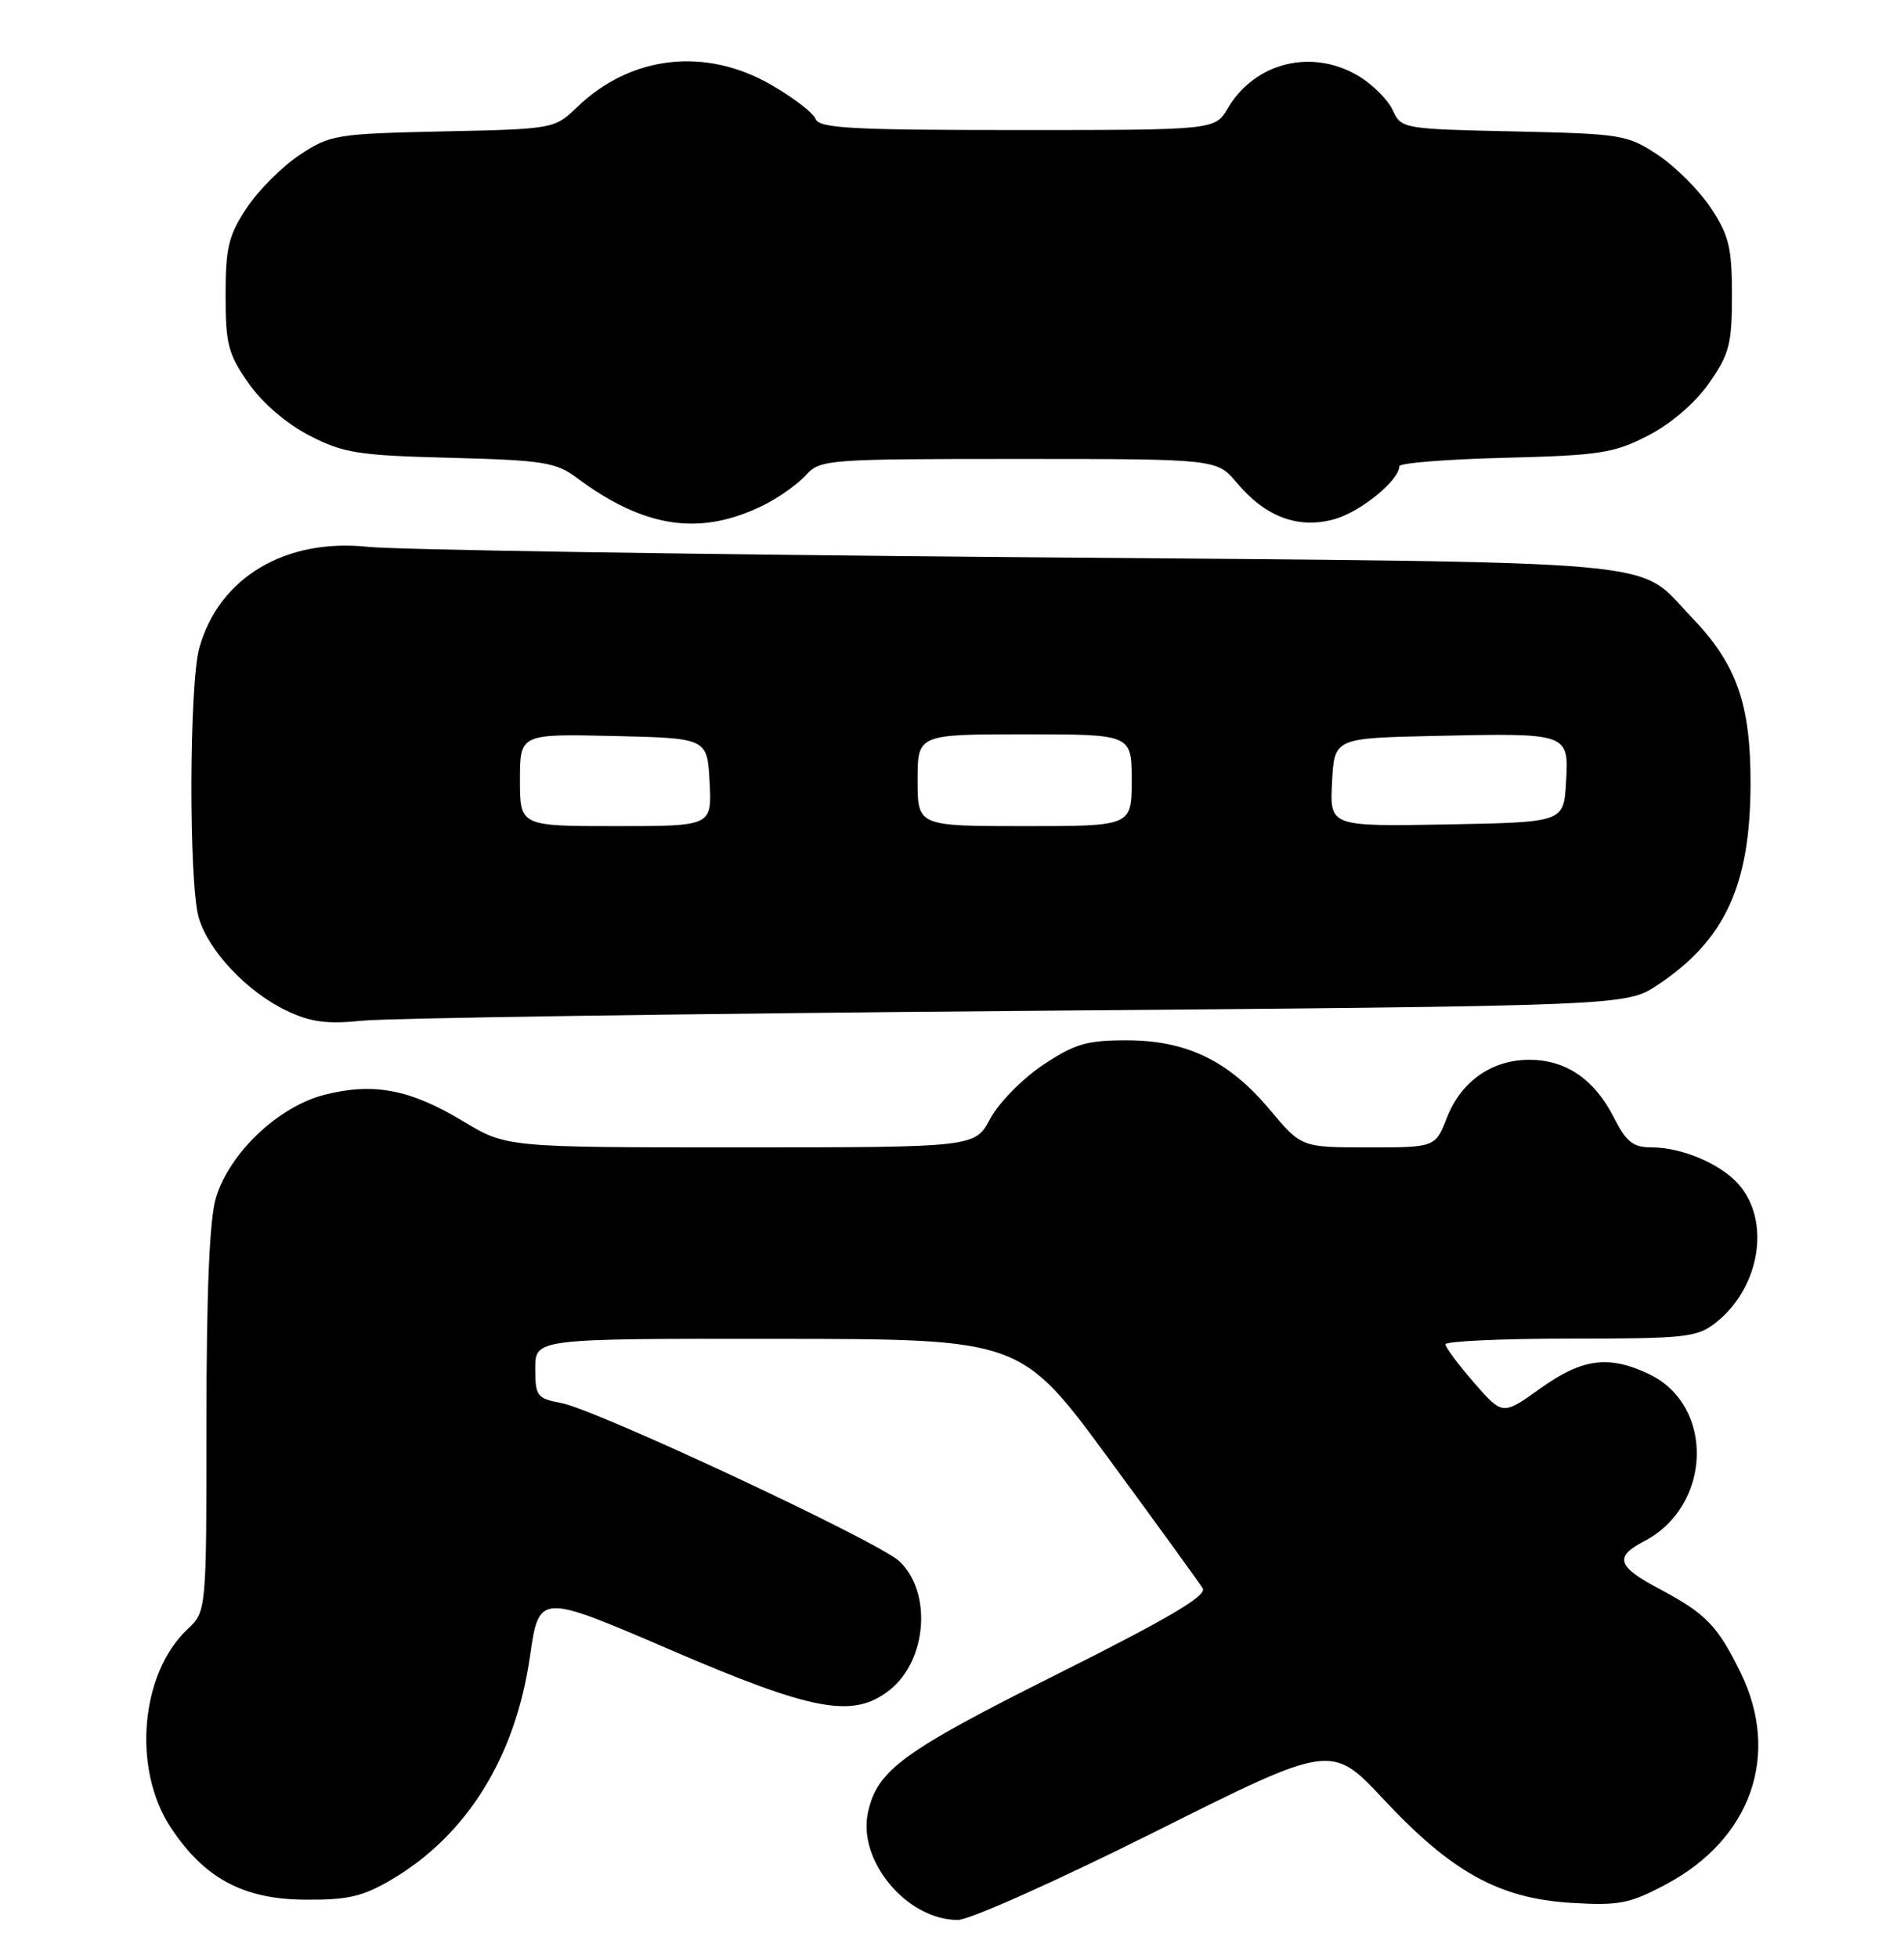 <?xml version="1.0" encoding="UTF-8" standalone="no"?>
<!DOCTYPE svg PUBLIC "-//W3C//DTD SVG 1.1//EN" "http://www.w3.org/Graphics/SVG/1.1/DTD/svg11.dtd" >
<svg xmlns="http://www.w3.org/2000/svg" xmlns:xlink="http://www.w3.org/1999/xlink" version="1.1" viewBox="0 0 249 256">
 <g >
 <path fill="currentColor"
d=" M 151.07 239.46 C 174.12 227.93 174.12 227.93 180.96 235.25 C 189.83 244.74 196.05 248.18 205.43 248.76 C 211.74 249.14 213.08 248.89 217.86 246.35 C 229.00 240.43 232.89 229.42 227.63 218.67 C 224.62 212.52 223.07 210.93 217.01 207.72 C 211.50 204.81 211.08 203.53 214.98 201.51 C 223.90 196.90 224.29 183.74 215.64 179.63 C 210.37 177.13 206.92 177.59 201.43 181.52 C 196.50 185.04 196.50 185.04 192.78 180.77 C 190.73 178.42 189.05 176.16 189.03 175.75 C 189.01 175.34 196.36 175.00 205.37 175.00 C 220.45 175.00 221.94 174.84 224.39 172.91 C 230.19 168.34 231.62 159.59 227.33 154.78 C 224.99 152.15 219.91 150.00 216.05 150.00 C 213.55 150.00 212.70 149.33 211.01 146.01 C 208.48 141.07 204.77 138.55 200.00 138.55 C 195.10 138.55 191.09 141.36 189.23 146.10 C 187.70 150.00 187.70 150.00 178.94 150.00 C 170.19 150.00 170.19 150.00 166.06 145.07 C 160.70 138.67 155.18 136.00 147.30 136.00 C 142.11 136.00 140.52 136.47 136.36 139.25 C 133.69 141.04 130.60 144.19 129.50 146.25 C 127.50 149.99 127.50 149.99 96.87 150.00 C 66.24 150.00 66.24 150.00 60.56 146.58 C 53.64 142.41 48.88 141.50 42.48 143.11 C 36.41 144.64 29.99 150.73 28.23 156.62 C 27.40 159.39 27.00 168.84 27.00 185.69 C 27.00 210.65 27.00 210.65 24.53 212.98 C 18.34 218.79 17.28 231.29 22.34 238.93 C 26.71 245.54 31.79 248.28 39.83 248.35 C 45.44 248.40 47.40 247.95 51.14 245.76 C 61.03 239.97 67.40 229.74 69.30 216.58 C 70.50 208.30 70.50 208.30 87.50 215.61 C 106.38 223.74 111.57 224.70 116.33 220.95 C 121.24 217.09 121.92 208.15 117.61 204.10 C 114.87 201.53 78.00 184.28 73.40 183.42 C 70.22 182.82 70.00 182.52 70.00 178.89 C 70.00 175.00 70.00 175.00 101.75 175.03 C 133.50 175.06 133.50 175.06 145.00 190.70 C 151.32 199.30 156.85 206.93 157.29 207.65 C 157.86 208.61 152.78 211.60 138.15 218.92 C 118.00 229.01 114.73 231.40 113.51 236.94 C 112.13 243.25 118.59 250.99 125.26 251.00 C 126.78 251.00 138.32 245.84 151.07 239.46 Z  M 133.07 132.16 C 212.65 131.50 212.65 131.50 216.74 128.79 C 225.57 122.95 228.90 115.76 228.93 102.50 C 228.96 92.02 227.11 86.80 221.20 80.67 C 213.79 72.99 220.43 73.58 133.00 72.84 C 89.83 72.47 51.64 71.87 48.14 71.49 C 37.29 70.33 28.61 75.53 26.06 84.72 C 24.73 89.50 24.68 115.38 25.98 119.94 C 27.23 124.28 32.33 129.69 37.50 132.14 C 40.65 133.64 42.77 133.91 47.50 133.43 C 50.80 133.10 89.31 132.53 133.07 132.16 Z  M 100.00 65.97 C 101.92 65.00 104.36 63.26 105.40 62.11 C 107.25 60.07 108.14 60.00 133.22 60.00 C 159.13 60.00 159.13 60.00 161.77 63.14 C 165.51 67.59 169.78 69.18 174.49 67.88 C 177.92 66.93 183.00 62.79 183.00 60.95 C 183.00 60.53 189.20 60.04 196.78 59.85 C 209.22 59.53 211.04 59.25 215.52 56.95 C 218.53 55.40 221.67 52.70 223.49 50.11 C 226.16 46.30 226.50 45.01 226.50 38.59 C 226.50 32.36 226.11 30.77 223.74 27.19 C 222.22 24.89 219.11 21.78 216.82 20.26 C 212.82 17.61 212.07 17.49 197.96 17.18 C 183.50 16.87 183.24 16.82 182.15 14.43 C 181.54 13.09 179.57 11.10 177.77 10.00 C 171.68 6.29 164.14 8.10 160.58 14.14 C 158.89 17.00 158.89 17.00 133.05 17.00 C 111.39 17.00 107.12 16.77 106.66 15.55 C 106.35 14.75 103.72 12.73 100.80 11.06 C 92.21 6.13 82.50 7.25 75.50 13.98 C 72.51 16.85 72.44 16.87 57.92 17.18 C 43.94 17.49 43.18 17.61 39.18 20.26 C 36.89 21.78 33.78 24.89 32.26 27.19 C 29.89 30.77 29.50 32.36 29.50 38.59 C 29.50 45.01 29.84 46.30 32.51 50.11 C 34.33 52.70 37.47 55.40 40.48 56.95 C 44.93 59.24 46.82 59.54 58.92 59.85 C 71.07 60.17 72.70 60.43 75.45 62.48 C 84.34 69.10 91.68 70.15 100.00 65.97 Z  M 68.00 101.97 C 68.00 95.94 68.00 95.94 80.25 96.22 C 92.50 96.50 92.50 96.50 92.80 102.25 C 93.10 108.00 93.10 108.00 80.55 108.00 C 68.00 108.00 68.00 108.00 68.00 101.97 Z  M 120.00 102.00 C 120.00 96.00 120.00 96.00 134.00 96.00 C 148.00 96.00 148.00 96.00 148.00 102.00 C 148.00 108.00 148.00 108.00 134.00 108.00 C 120.00 108.00 120.00 108.00 120.00 102.00 Z  M 174.20 102.28 C 174.50 96.50 174.50 96.50 187.50 96.21 C 205.22 95.82 205.18 95.80 204.80 102.28 C 204.50 107.50 204.50 107.50 189.20 107.78 C 173.90 108.05 173.90 108.05 174.20 102.28 Z "/>
</g>
</svg>